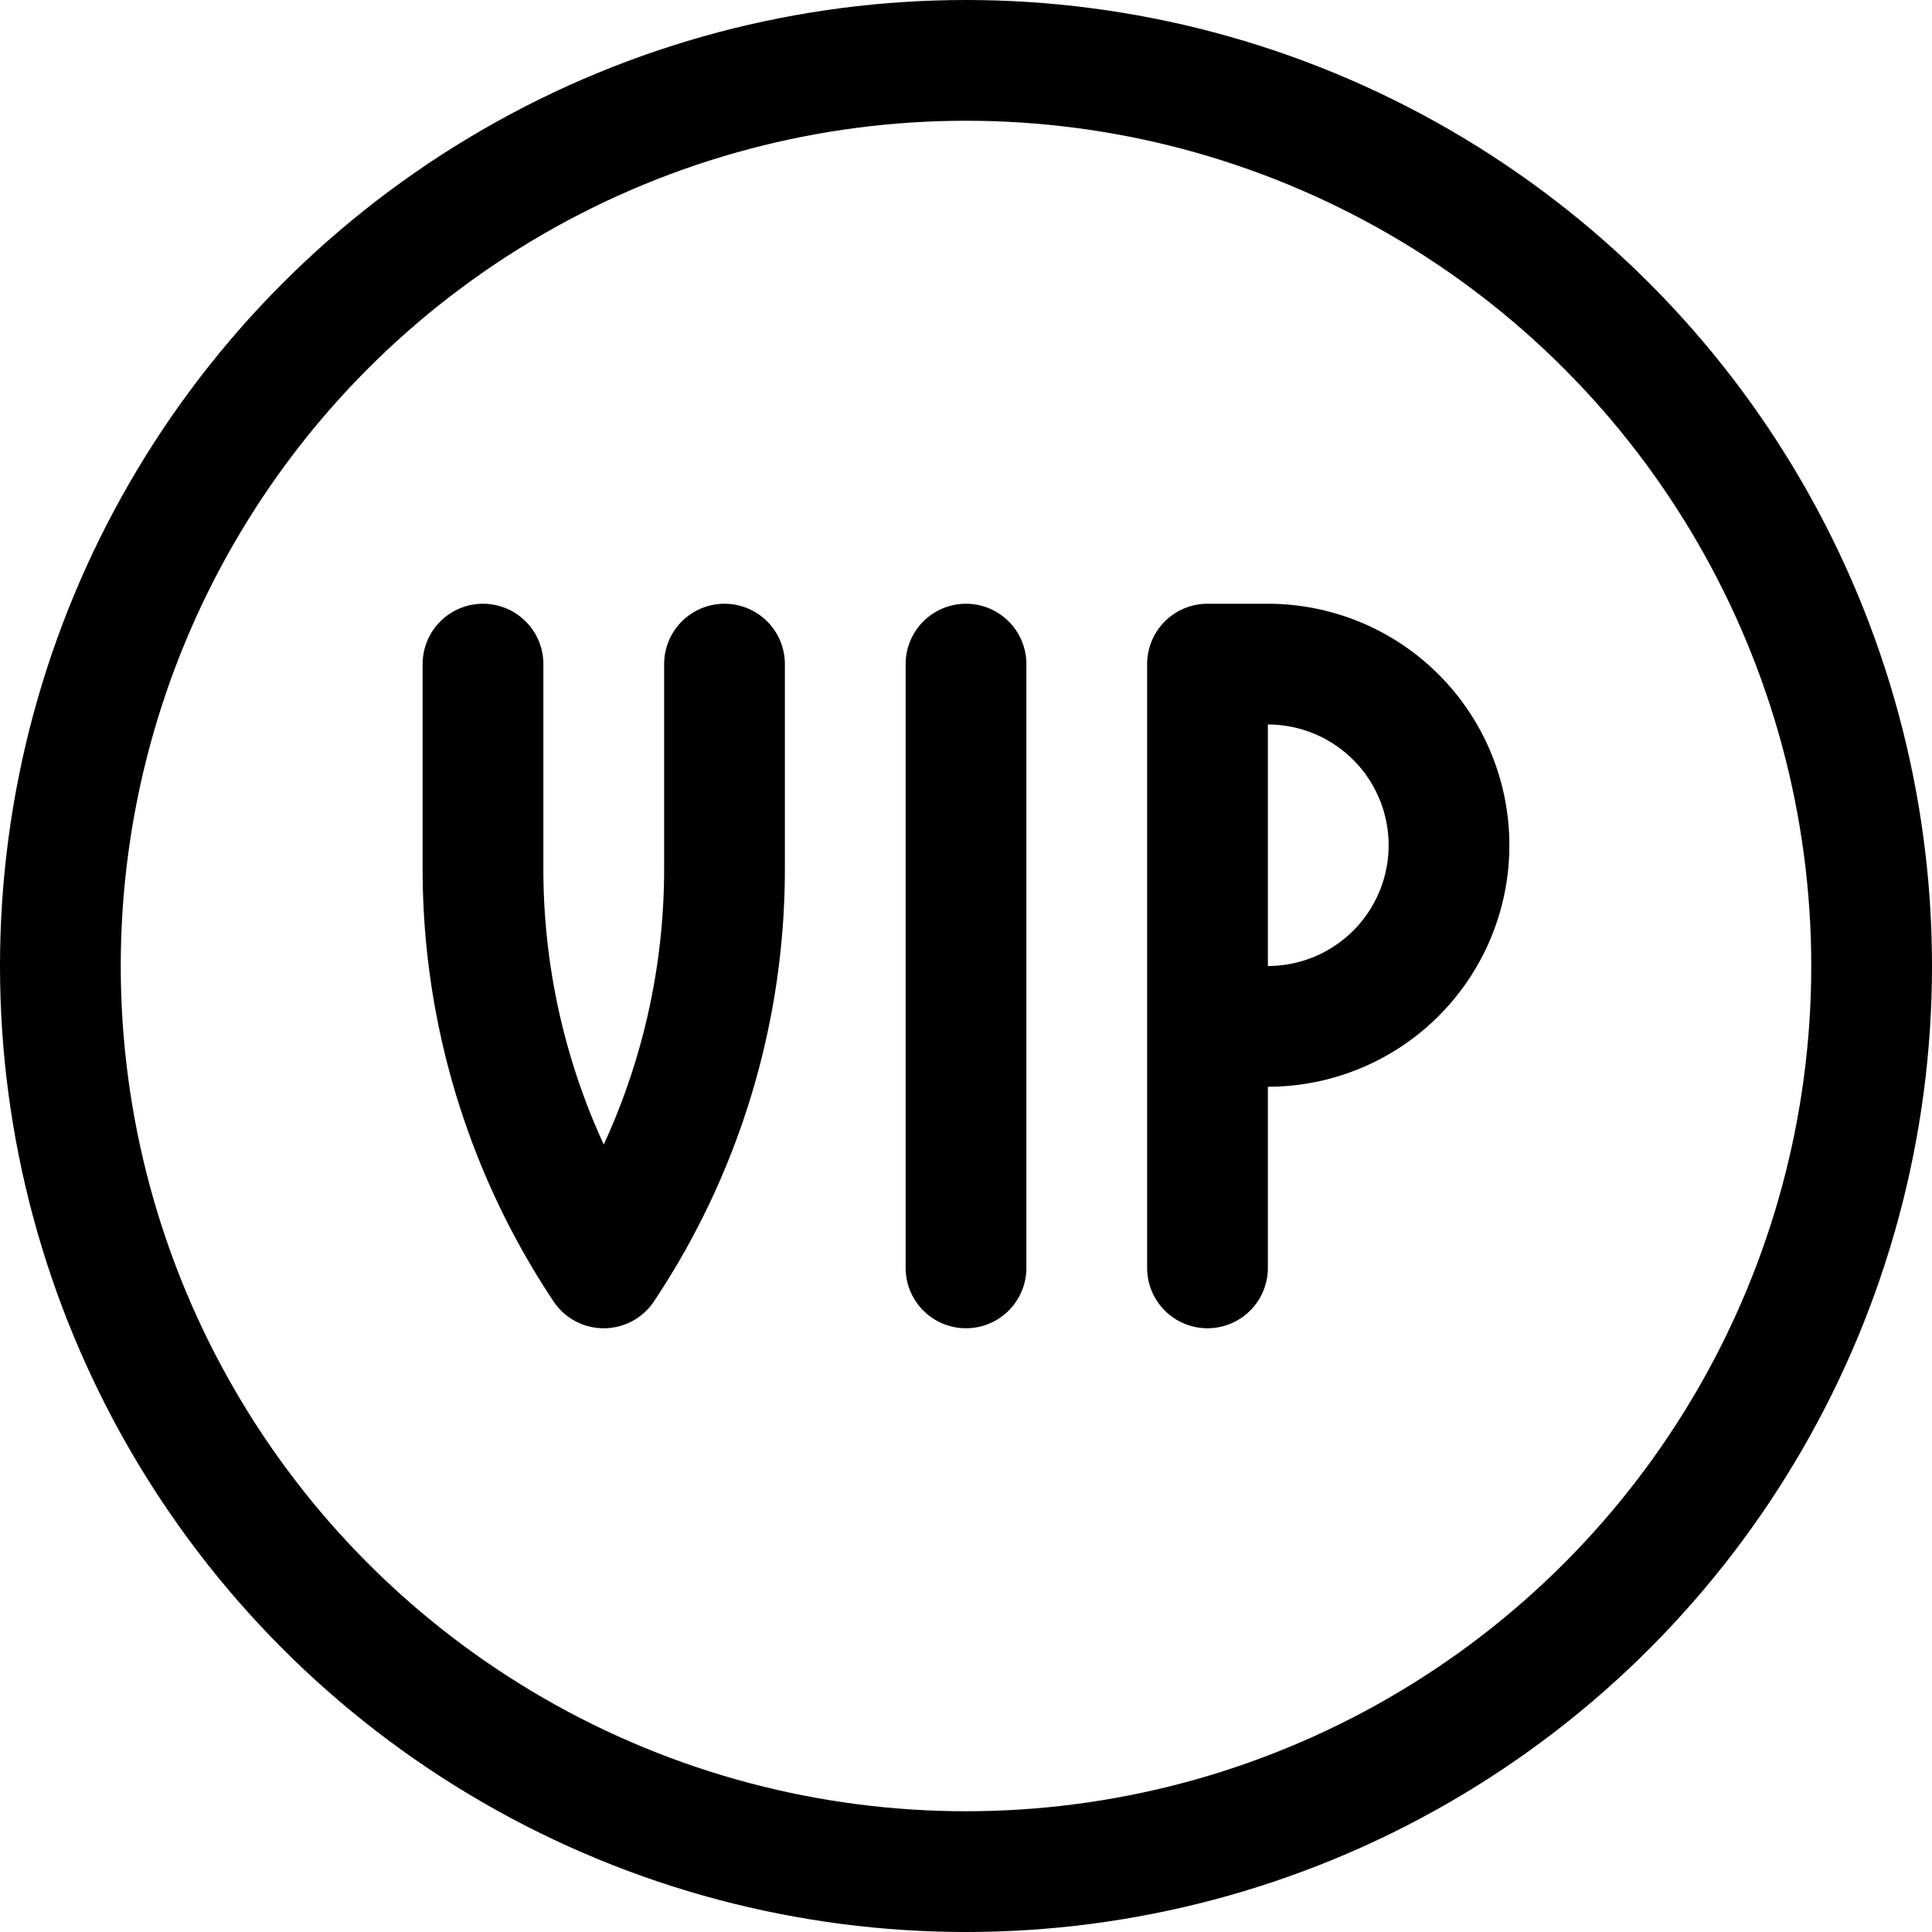 <svg xmlns="http://www.w3.org/2000/svg" width="24" height="24" viewBox="0 0 24 24"><defs><style>.a{fill:none;stroke:#000;stroke-linecap:round;stroke-linejoin:round;stroke-width:1.5px}</style></defs><circle cx="12" cy="12" r="11.25" class="a"/><path d="M12 15.75v-7.5m3 7.5v-7.5m0 0h.75a2.25 2.25 0 0 1 0 4.5H15m-9-4.5v2.55a8.932 8.932 0 0 0 1.5 4.95A8.932 8.932 0 0 0 9 10.8V8.25" class="a"/></svg>